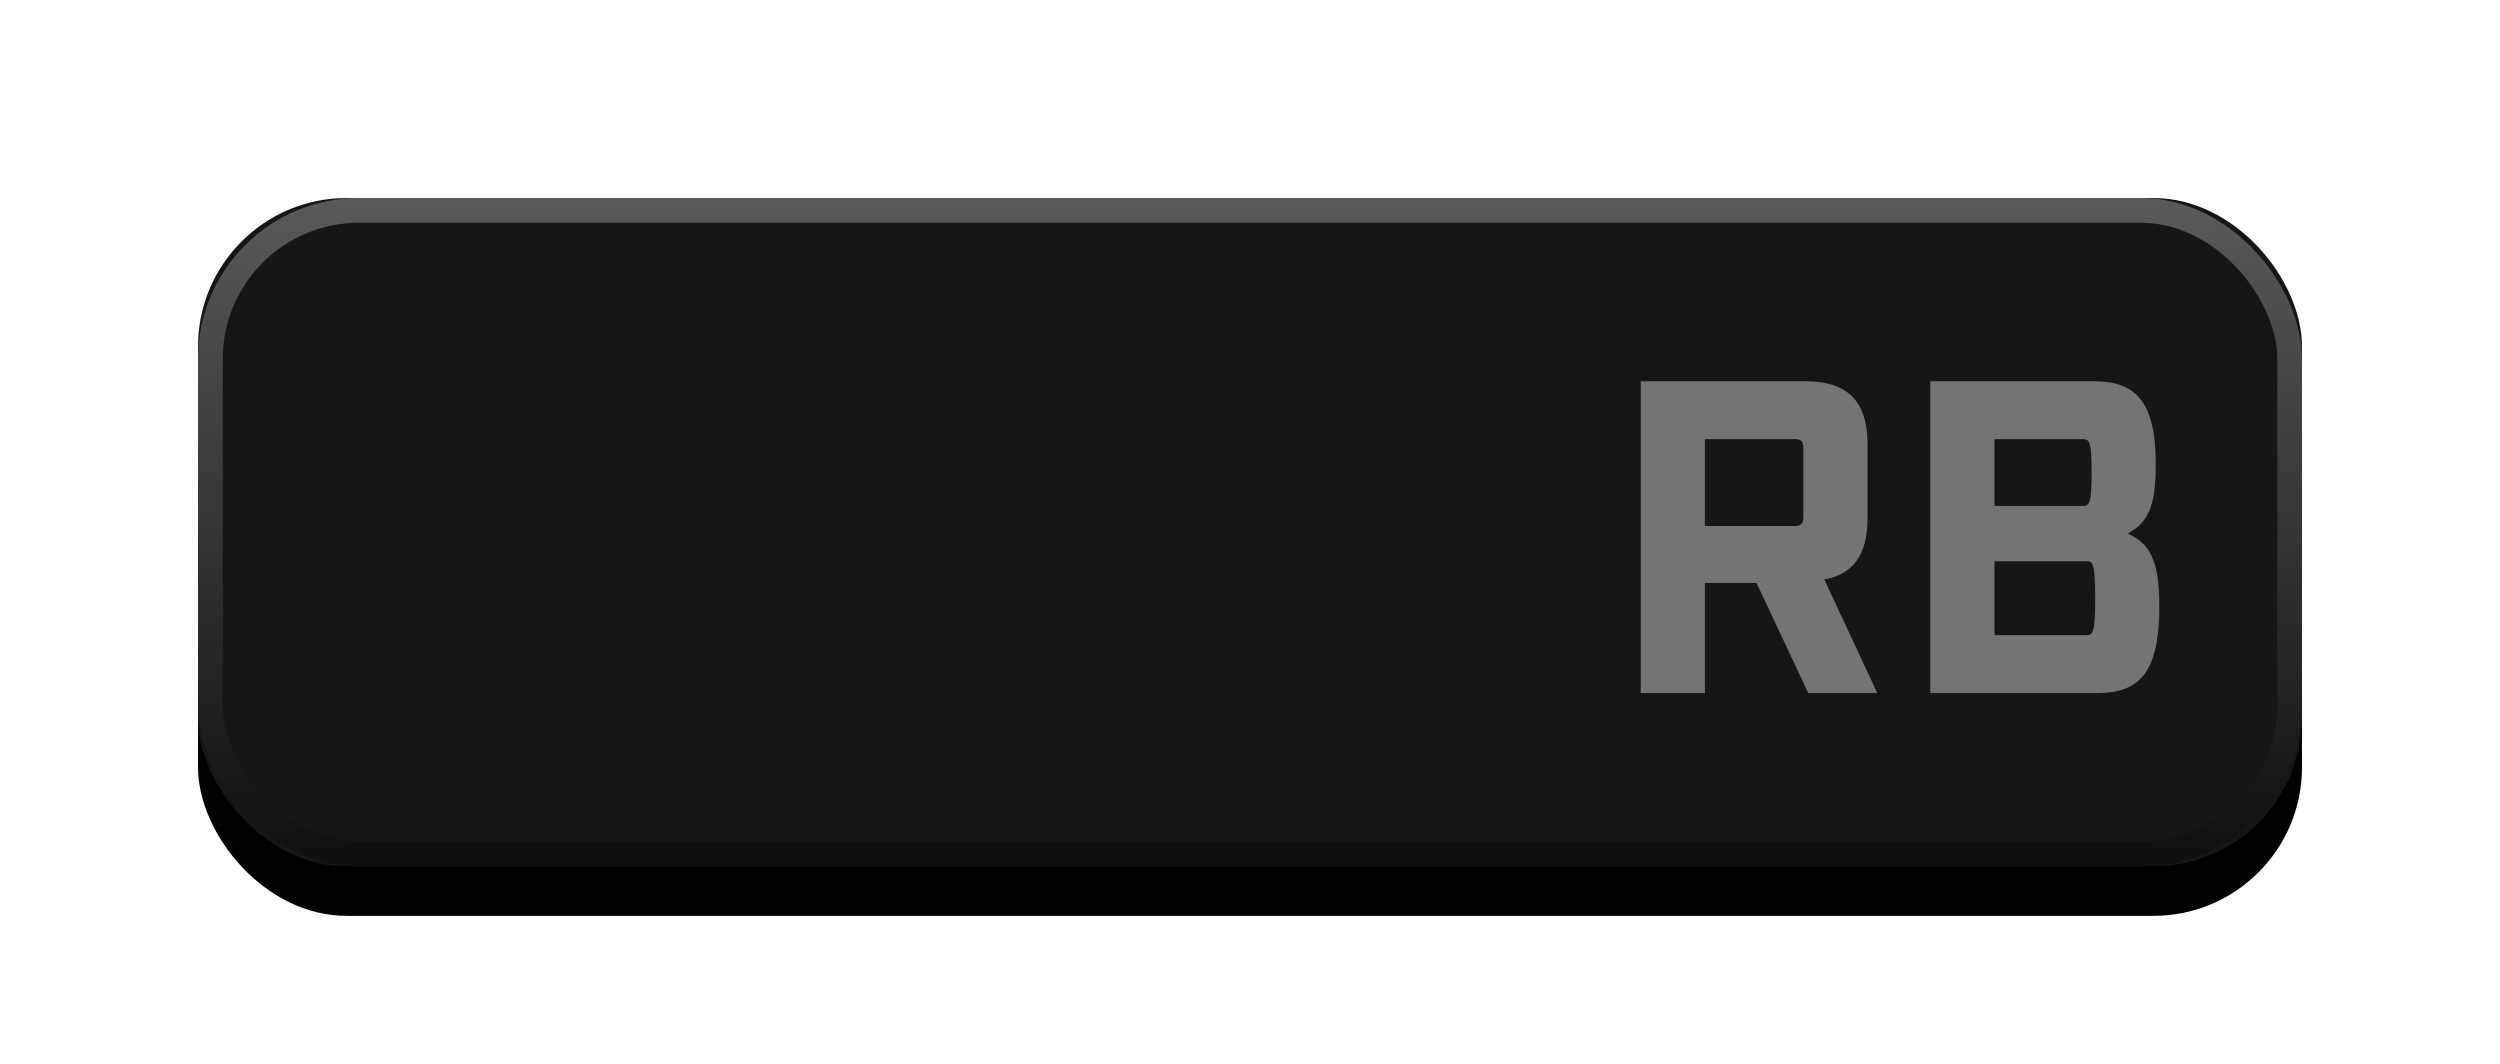 <?xml version="1.0" encoding="UTF-8"?>
<svg width="101px" height="43px" viewBox="0 0 101 43" version="1.1" xmlns="http://www.w3.org/2000/svg" xmlns:xlink="http://www.w3.org/1999/xlink">
    <!-- Generator: Sketch 48.1 (47250) - http://www.bohemiancoding.com/sketch -->
    <title>RB</title>
    <desc>Created with Sketch.</desc>
    <defs>
        <radialGradient cx="142.947%" cy="68.117%" fx="142.947%" fy="68.117%" r="100%" gradientTransform="translate(1.429,0.681),scale(0.318,1),rotate(90),translate(-1.429,-0.681)" id="radialGradient-1">
            <stop stop-color="#3A383A" offset="0%"></stop>
            <stop stop-color="#171515" offset="100%"></stop>
        </radialGradient>
        <linearGradient x1="50%" y1="-22.015%" x2="50%" y2="100%" id="linearGradient-2">
            <stop stop-color="#68686A" offset="0%"></stop>
            <stop stop-color="#120F0F" offset="100%"></stop>
        </linearGradient>
        <rect id="path-3" x="0" y="0" width="85" height="27" rx="6"></rect>
        <filter x="-18.8%" y="-51.9%" width="137.6%" height="218.5%" filterUnits="objectBoundingBox" id="filter-4">
            <feMorphology radius="1.5" operator="dilate" in="SourceAlpha" result="shadowSpreadOuter1"></feMorphology>
            <feOffset dx="0" dy="2" in="shadowSpreadOuter1" result="shadowOffsetOuter1"></feOffset>
            <feGaussianBlur stdDeviation="3.5" in="shadowOffsetOuter1" result="shadowBlurOuter1"></feGaussianBlur>
            <feComposite in="shadowBlurOuter1" in2="SourceAlpha" operator="out" result="shadowBlurOuter1"></feComposite>
            <feColorMatrix values="0 0 0 0 0   0 0 0 0 0   0 0 0 0 0  0 0 0 0.5 0" type="matrix" in="shadowBlurOuter1"></feColorMatrix>
        </filter>
    </defs>
    <g id="Controller-Assets" stroke="none" stroke-width="1" fill="none" fill-rule="evenodd">
        <g id="RB">
            <g id="RB-(default)" transform="translate(8, 8)">
                <g id="Rectangle-3">
                    <use fill="black" fill-opacity="1" filter="url(#filter-4)" xlink:href="#path-3"></use>
                    <use fill="url(#radialGradient-1)" fill-rule="evenodd" xlink:href="#path-3"></use>
                    <rect stroke="url(#linearGradient-2)" stroke-width="1" x="0.5" y="0.5" width="84" height="26" rx="6"></rect>
                </g>
                <path d="M67.843,20 L65.053,20 L62.965,15.554 L60.877,15.554 L60.877,20 L58.285,20 L58.285,7.4 L64.927,7.4 C66.637,7.4 67.447,8.21 67.447,9.92 L67.447,12.962 C67.447,14.384 66.889,15.194 65.701,15.41 L67.843,20 Z M60.877,13.25 L64.495,13.25 C64.765,13.25 64.855,13.16 64.855,12.89 L64.855,10.1 C64.855,9.83 64.765,9.74 64.495,9.74 L60.877,9.74 L60.877,13.25 Z M69.985,7.4 L76.573,7.4 C78.283,7.4 79.093,8.21 79.093,10.766 C79.093,12.458 78.787,13.106 77.959,13.556 C78.859,13.952 79.237,14.654 79.237,16.49 C79.237,19.19 78.427,20 76.717,20 L69.985,20 L69.985,7.4 Z M72.577,12.44 L76.141,12.44 C76.411,12.44 76.501,12.35 76.501,11.09 C76.501,9.83 76.411,9.74 76.141,9.74 L72.577,9.74 L72.577,12.44 Z M72.577,17.66 L76.285,17.66 C76.555,17.66 76.645,17.57 76.645,16.166 C76.645,14.762 76.555,14.672 76.285,14.672 L72.577,14.672 L72.577,17.66 Z" id="RB" fill="#FFFFFF" opacity="0.404"></path>
            </g>
        </g>
    </g>
</svg>